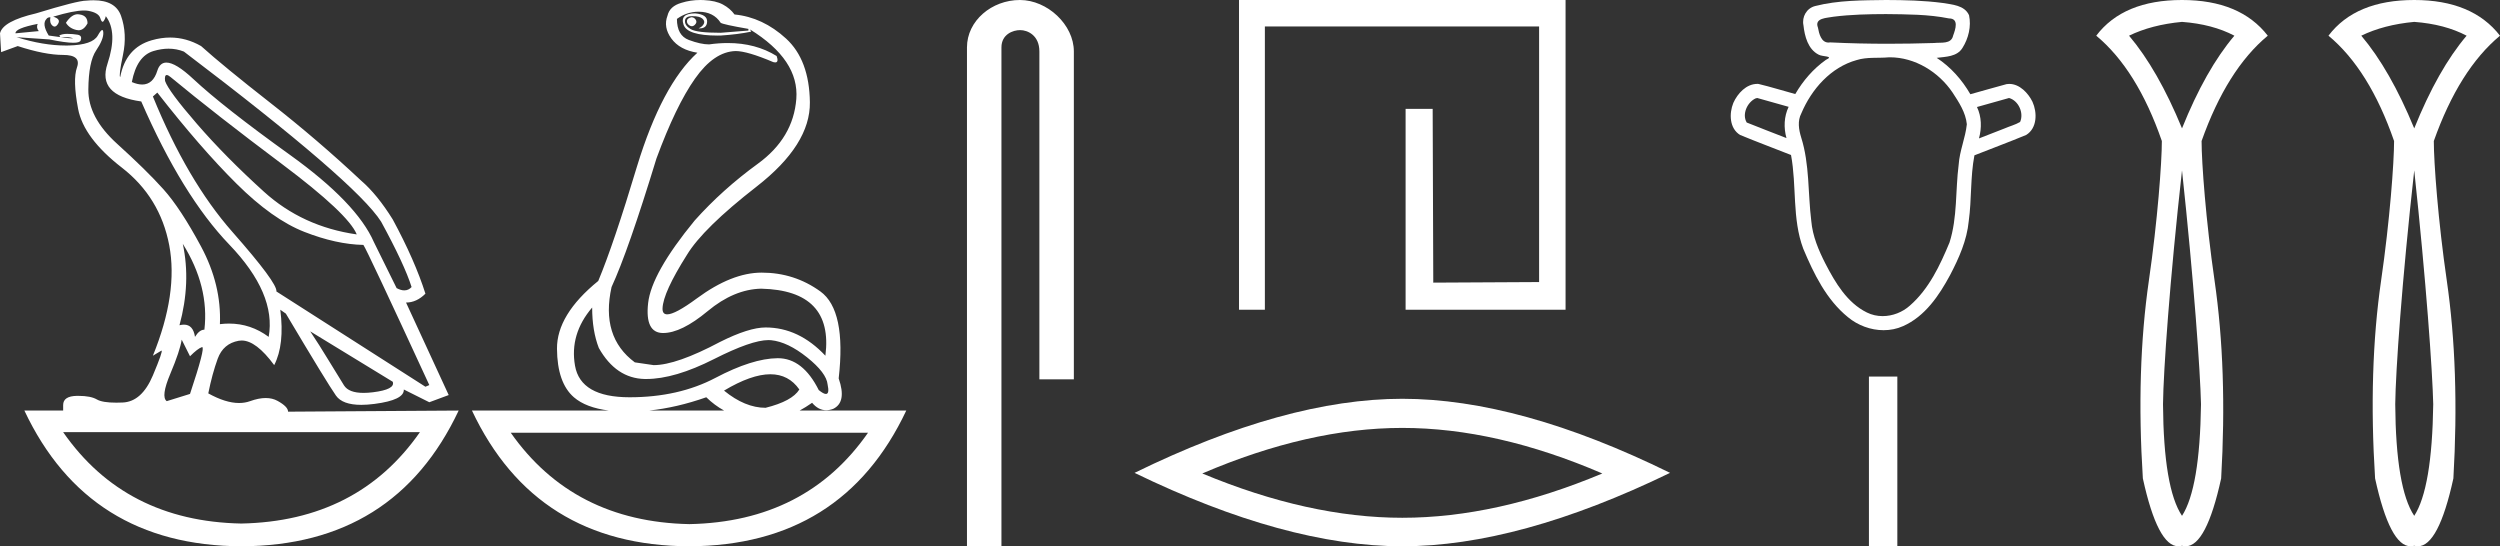 <?xml version="1.0" encoding="UTF-8" standalone="no"?>
<svg
   width="82.376"
   height="18.0"
   version="1.1"
   id="svg18"
   sodipodi:docname="seheruibtawy.svg"
   inkscape:version="1.1.1 (3bf5ae0d25, 2021-09-20)"
   xmlns:inkscape="http://www.inkscape.org/namespaces/inkscape"
   xmlns:sodipodi="http://sodipodi.sourceforge.net/DTD/sodipodi-0.dtd"
   xmlns="http://www.w3.org/2000/svg"
   xmlns:svg="http://www.w3.org/2000/svg">
  <rect width="100%" height="100%" fill="#333333" stroke="none"/>
  <defs
     id="defs22" />
  <sodipodi:namedview
     id="namedview20"
     pagecolor="#ffffff"
     bordercolor="#666666"
     borderopacity="1.0"
     inkscape:pageshadow="2"
     inkscape:pageopacity="0.0"
     inkscape:pagecheckerboard="0"
     showgrid="false"
     inkscape:zoom="16.691718"
     inkscape:cx="41.188091"
     inkscape:cy="9.0164476"
     inkscape:window-width="1920"
     inkscape:window-height="1001"
     inkscape:window-x="-9"
     inkscape:window-y="-9"
     inkscape:window-maximized="1"
     inkscape:current-layer="svg18" />
  <path
     d="M 22.78 0.568 Q 22.634 0.605 22.634 0.696 Q 22.634 0.787 22.725 0.842 Q 22.761 0.864 22.796 0.864 Q 22.849 0.864 22.898 0.815 Q 22.98 0.733 22.926 0.651 Q 22.871 0.568 22.78 0.568 ZM 2.561 0.469 Q 2.36 0.469 2.172 0.751 Q 2.282 0.934 2.519 0.988 Q 2.555 0.997 2.59 0.997 Q 2.762 0.997 2.884 0.769 Q 2.884 0.514 2.628 0.477 Q 2.595 0.469 2.561 0.469 ZM 1.241 0.787 Q 1.186 0.915 1.278 1.025 L 0.511 1.098 Q 0.493 0.934 1.241 0.787 ZM 1.988 1.223 Q 1.988 1.223 1.988 1.223 L 1.988 1.223 L 1.988 1.223 ZM 2.126 1.22 Q 2.284 1.22 2.382 1.253 Q 2.418 1.265 2.381 1.265 Q 2.314 1.265 2.003 1.225 L 2.003 1.225 Q 2.068 1.22 2.126 1.22 ZM 5.495 2.472 Q 5.541 2.472 5.622 2.54 Q 7.1 3.763 9.291 5.405 Q 11.481 7.048 11.755 7.724 Q 9.966 7.468 8.698 6.318 Q 7.429 5.168 6.489 4.082 Q 5.549 2.996 5.439 2.668 Q 5.416 2.472 5.495 2.472 ZM 5.554 1.604 Q 5.82 1.604 6.06 1.7 Q 11.737 6.008 12.558 7.304 Q 13.325 8.709 13.562 9.458 Q 13.462 9.568 13.322 9.568 Q 13.209 9.568 13.069 9.494 L 12.321 7.979 Q 11.755 6.683 9.555 5.104 Q 7.356 3.525 6.37 2.604 Q 5.791 2.062 5.483 2.062 Q 5.267 2.062 5.184 2.33 Q 5.043 2.785 4.685 2.785 Q 4.534 2.785 4.344 2.704 Q 4.508 1.846 5.056 1.682 Q 5.315 1.604 5.554 1.604 ZM 6.023 8.034 Q 6.9 9.439 6.735 10.863 Q 6.571 10.863 6.425 11.1 Q 6.365 10.697 6.061 10.697 Q 5.994 10.697 5.914 10.717 Q 6.297 9.312 6.023 8.034 ZM 2.769 0.346 Q 2.855 0.346 2.92 0.359 Q 3.249 0.422 3.304 0.596 Q 3.342 0.718 3.381 0.718 Q 3.397 0.718 3.413 0.696 Q 3.468 0.623 3.486 0.532 Q 3.888 1.061 3.541 2.102 Q 3.194 3.142 4.654 3.343 Q 6.005 6.446 7.557 8.061 Q 9.108 9.677 8.853 11.1 Q 8.263 10.662 7.548 10.662 Q 7.4 10.662 7.246 10.681 Q 7.301 9.385 6.626 8.125 Q 5.95 6.866 5.385 6.236 Q 4.819 5.606 3.86 4.739 Q 2.902 3.872 2.911 2.95 Q 2.92 2.029 3.167 1.664 Q 3.413 1.299 3.404 1.08 Q 3.4 0.989 3.368 0.989 Q 3.323 0.989 3.222 1.171 Q 3.048 1.481 2.263 1.499 Q 2.217 1.5 2.171 1.5 Q 1.424 1.5 0.548 1.226 L 0.548 1.226 L 1.625 1.299 Q 2.157 1.409 2.415 1.409 Q 2.627 1.409 2.656 1.335 Q 2.72 1.171 2.555 1.143 Q 2.391 1.116 2.218 1.116 Q 2.044 1.116 1.953 1.171 L 1.988 1.223 L 1.988 1.223 Q 1.828 1.202 1.606 1.171 Q 1.369 0.787 1.533 0.623 Q 1.57 0.568 1.661 0.568 Q 1.625 0.751 1.725 0.842 Q 1.762 0.876 1.798 0.876 Q 1.859 0.876 1.917 0.778 Q 2.008 0.623 1.752 0.55 Q 2.424 0.346 2.769 0.346 ZM 23.017 0.386 Q 23.51 0.386 23.747 0.751 Q 23.82 0.806 24.66 0.952 L 24.66 1.007 L 23.747 1.08 Q 22.962 1.08 22.761 0.961 Q 22.561 0.842 22.57 0.687 Q 22.579 0.532 22.816 0.532 Q 23.053 0.532 23.145 0.614 Q 23.236 0.696 23.19 0.787 Q 23.145 0.879 23.017 0.934 Q 23.037 0.935 23.055 0.935 Q 23.291 0.935 23.3 0.714 Q 23.309 0.477 22.907 0.441 Q 22.396 0.441 22.524 0.815 Q 22.646 1.172 23.647 1.172 Q 23.696 1.172 23.747 1.171 Q 24.313 1.134 24.751 1.043 L 24.714 0.97 L 24.714 0.97 Q 26.339 1.974 26.239 3.261 Q 26.138 4.548 24.97 5.396 Q 23.802 6.245 22.889 7.267 Q 21.465 9.001 21.356 9.987 Q 21.246 10.973 21.849 10.973 Q 22.451 10.973 23.318 10.252 Q 24.185 9.531 25.08 9.512 Q 27.471 9.567 27.197 11.721 Q 26.321 10.79 25.226 10.79 Q 24.678 10.79 23.729 11.265 Q 22.287 12.031 21.538 12.031 L 20.918 11.94 Q 19.786 11.1 20.151 9.458 Q 20.699 8.271 21.63 5.223 Q 22.269 3.489 22.898 2.595 Q 23.528 1.7 24.24 1.682 Q 24.623 1.682 25.481 2.047 Q 25.517 2.057 25.543 2.057 Q 25.666 2.057 25.591 1.846 Q 24.901 1.418 23.981 1.418 Q 23.684 1.418 23.364 1.463 Q 23.09 1.463 22.698 1.317 Q 22.305 1.171 22.305 0.623 Q 22.634 0.386 23.017 0.386 ZM 5.184 3.051 Q 6.608 4.876 7.794 6.053 Q 8.98 7.231 10.03 7.641 Q 11.08 8.052 11.974 8.07 Q 12.083 8.216 14.146 12.688 L 14.018 12.743 L 9.108 9.604 Q 9.145 9.33 7.657 7.641 Q 6.169 5.953 5.038 3.179 L 5.184 3.051 ZM 10.222 10.918 L 12.941 12.579 Q 13.033 12.834 12.284 12.926 Q 12.118 12.946 11.979 12.946 Q 11.491 12.946 11.335 12.698 Q 11.134 12.378 10.824 11.867 Q 10.514 11.356 10.222 10.918 ZM 19.512 10.133 Q 19.512 10.9 19.731 11.465 Q 20.297 12.469 21.246 12.488 Q 21.271 12.488 21.297 12.488 Q 22.231 12.488 23.528 11.831 Q 24.761 11.206 25.322 11.206 Q 25.367 11.206 25.408 11.21 Q 25.956 11.265 26.595 11.776 Q 27.233 12.287 27.27 12.67 Q 27.337 12.981 27.214 12.981 Q 27.135 12.981 26.978 12.853 Q 26.453 11.803 25.632 11.803 Q 25.625 11.803 25.618 11.803 Q 24.787 11.812 23.574 12.451 Q 22.36 13.09 20.744 13.09 Q 19.129 13.09 18.947 12.05 Q 18.764 11.009 19.512 10.133 ZM 5.987 11.192 L 6.261 11.739 Q 6.516 11.484 6.653 11.438 Q 6.657 11.437 6.66 11.437 Q 6.775 11.437 6.261 12.98 L 5.494 13.218 Q 5.293 13.072 5.613 12.314 Q 5.932 11.557 5.987 11.192 ZM 25.384 12.332 Q 25.989 12.332 26.339 12.834 Q 26.102 13.218 25.226 13.437 Q 24.55 13.437 23.857 12.871 Q 24.757 12.332 25.384 12.332 ZM 23.272 13.09 Q 23.544 13.355 23.86 13.528 L 21.387 13.528 Q 22.296 13.433 23.272 13.09 ZM 13.836 14.24 Q 11.794 17.175 7.949 17.251 L 7.949 17.251 Q 4.123 17.175 2.081 14.24 ZM 28.602 14.258 Q 26.56 17.193 22.716 17.27 L 22.716 17.27 Q 18.889 17.193 16.829 14.258 ZM 3.083 0.009 Q 2.972 0.009 2.847 0.021 Q 2.555 0.021 1.186 0.441 Q 0.091 0.696 0.0 1.098 L 0.037 1.718 L 0.584 1.518 Q 1.478 1.81 2.081 1.81 Q 2.683 1.81 2.537 2.22 Q 2.391 2.631 2.574 3.589 Q 2.756 4.548 4.016 5.524 Q 5.275 6.501 5.576 8.08 Q 5.877 9.658 5.038 11.721 L 5.312 11.557 Q 5.317 11.553 5.321 11.553 Q 5.381 11.553 5.038 12.369 Q 4.673 13.236 4.043 13.263 Q 3.932 13.268 3.834 13.268 Q 3.375 13.268 3.194 13.163 Q 2.99 13.044 2.587 13.044 Q 2.558 13.044 2.528 13.044 Q 2.081 13.053 2.081 13.346 L 2.081 13.528 L 0.803 13.528 Q 2.902 17.982 7.958 18 Q 13.014 17.982 15.113 13.528 L 15.113 13.528 L 9.492 13.565 Q 9.492 13.4 9.145 13.209 Q 8.975 13.115 8.756 13.115 Q 8.526 13.115 8.241 13.218 Q 8.071 13.279 7.876 13.279 Q 7.434 13.279 6.863 12.962 Q 6.991 12.323 7.173 11.821 Q 7.356 11.319 7.867 11.228 Q 7.914 11.22 7.963 11.22 Q 8.439 11.22 9.035 12.031 Q 9.382 11.356 9.236 10.206 L 9.236 10.206 L 9.419 10.334 Q 10.787 12.634 11.07 13.035 Q 11.285 13.34 11.904 13.34 Q 12.101 13.34 12.339 13.309 Q 13.325 13.181 13.306 12.834 L 13.306 12.834 L 14.146 13.254 L 14.785 13.017 L 13.379 9.969 Q 13.726 9.969 14.018 9.677 Q 13.671 8.581 12.941 7.231 Q 12.43 6.409 11.901 5.953 Q 10.459 4.602 8.907 3.389 Q 7.356 2.175 6.626 1.518 Q 6.135 1.237 5.607 1.237 Q 5.31 1.237 5.001 1.326 Q 4.143 1.572 3.961 2.54 Q 3.906 2.503 4.052 1.81 Q 4.198 1.116 3.988 0.523 Q 3.806 0.009 3.083 0.009 ZM 23.079 0.0 Q 22.748 0.0 22.451 0.094 Q 22.068 0.203 21.995 0.514 Q 21.849 0.897 22.123 1.271 Q 22.396 1.645 22.98 1.737 Q 21.812 2.795 20.991 5.478 Q 20.224 8.034 19.713 9.257 Q 18.344 10.37 18.353 11.493 Q 18.362 12.615 18.91 13.09 Q 19.306 13.433 20.064 13.528 L 15.551 13.528 Q 17.651 17.982 22.707 18 Q 27.763 17.982 29.862 13.528 L 26.348 13.528 Q 26.549 13.419 26.759 13.272 Q 26.964 13.517 27.224 13.517 Q 27.333 13.517 27.452 13.473 Q 27.909 13.254 27.635 12.469 Q 27.89 10.224 27.033 9.604 Q 26.175 8.983 25.098 8.983 Q 24.112 8.983 22.962 9.832 Q 22.249 10.358 21.985 10.358 Q 21.824 10.358 21.831 10.16 Q 21.849 9.64 22.634 8.399 Q 23.163 7.523 24.934 6.145 Q 26.704 4.767 26.686 3.37 Q 26.668 1.974 25.901 1.271 Q 25.134 0.568 24.203 0.477 Q 24.057 0.276 23.82 0.149 Q 23.583 0.021 23.19 0.003 Q 23.134 0.0 23.079 0.0 Z"
     style="fill:#ffffff;stroke:none"
     id="path2" />
  <path
     d="M 33.607 0.0 C 32.677 0.0 31.862 0.684 31.862 1.562 L 31.862 18 L 32.998 18 L 32.998 1.562 C 32.998 1.131 33.376 0.992 33.614 0.992 C 33.864 0.992 34.248 1.167 34.248 1.695 L 34.248 12.499 L 35.384 12.499 L 35.384 1.695 C 35.384 0.816 34.513 0.0 33.607 0.0 Z"
     style="fill:#ffffff;stroke:none"
     id="path4" />
  <path
     d="M 40.826 0.0 L 40.826 10.205 L 41.678 10.205 L 41.678 0.872 L 50.714 0.872 L 50.714 9.294 L 47.227 9.313 L 47.207 3.587 L 46.315 3.587 L 46.315 10.205 L 51.586 10.205 L 51.586 0.0 Z"
     style="fill:#ffffff;stroke:none"
     id="path6" />
  <path
     d="M 46.206 14.1 Q 49.314 14.1 52.797 15.601 Q 49.314 17.061 46.206 17.061 Q 43.12 17.061 39.616 15.601 Q 43.12 14.1 46.206 14.1 ZM 46.206 13.14 Q 42.369 13.14 37.384 15.581 Q 42.369 18 46.206 18 Q 50.044 18 55.029 15.581 Q 50.065 13.14 46.206 13.14 Z"
     style="fill:#ffffff;stroke:none"
     id="path8" />
  <path
     d="M 62.145 0.464 C 62.837 0.473 63.537 0.47 64.219 0.607 C 64.219 0.607 64.22 0.607 64.22 0.607 C 64.557 0.607 64.432 0.968 64.357 1.171 C 64.295 1.467 63.955 1.39 63.732 1.417 C 63.222 1.433 62.712 1.442 62.201 1.442 C 61.57 1.442 60.938 1.428 60.308 1.397 C 60.287 1.401 60.268 1.402 60.249 1.402 C 60.01 1.402 59.938 1.11 59.902 0.91 C 59.775 0.583 60.207 0.594 60.421 0.55 C 60.992 0.478 61.57 0.466 62.145 0.464 ZM 57.902 3.229 C 58.247 3.326 58.591 3.423 58.936 3.52 C 58.783 3.841 58.77 4.211 58.865 4.55 C 58.429 4.378 57.989 4.213 57.555 4.037 C 57.393 3.765 57.571 3.373 57.845 3.243 L 57.902 3.229 ZM 66.199 3.229 C 66.511 3.315 66.695 3.725 66.563 4.019 C 66.404 4.113 66.215 4.16 66.044 4.235 C 65.765 4.344 65.486 4.453 65.208 4.561 C 65.301 4.221 65.297 3.849 65.142 3.526 C 65.494 3.427 65.847 3.328 66.199 3.229 ZM 62.271 1.888 C 63.1 1.888 63.879 2.37 64.337 3.048 C 64.545 3.366 64.77 3.705 64.808 4.093 C 64.762 4.544 64.569 4.969 64.539 5.425 C 64.429 6.279 64.502 7.163 64.237 7.991 C 63.923 8.746 63.559 9.522 62.932 10.069 C 62.687 10.289 62.36 10.416 62.034 10.416 C 61.856 10.416 61.678 10.378 61.515 10.297 C 60.863 9.976 60.475 9.316 60.152 8.694 C 59.924 8.249 59.725 7.781 59.682 7.278 C 59.569 6.362 59.631 5.417 59.349 4.527 C 59.27 4.269 59.223 3.985 59.355 3.734 C 59.691 2.939 60.324 2.216 61.179 1.979 C 61.518 1.873 61.884 1.921 62.234 1.889 C 62.247 1.888 62.259 1.888 62.271 1.888 ZM 62.145 0.0 C 61.364 0.011 60.57 0.005 59.81 0.199 C 59.529 0.269 59.366 0.556 59.425 0.836 C 59.464 1.196 59.575 1.625 59.925 1.801 C 60.045 1.874 60.456 1.837 60.163 1.973 C 59.748 2.267 59.409 2.661 59.155 3.099 C 58.749 2.99 58.347 2.862 57.939 2.765 C 57.927 2.764 57.916 2.764 57.905 2.764 C 57.542 2.764 57.252 3.08 57.114 3.391 C 56.972 3.738 56.983 4.232 57.337 4.447 C 57.892 4.677 58.456 4.885 59.015 5.107 C 59.206 6.127 59.047 7.205 59.417 8.193 C 59.766 9.021 60.179 9.874 60.892 10.452 C 61.218 10.722 61.642 10.88 62.065 10.88 C 62.284 10.88 62.503 10.838 62.707 10.746 C 63.431 10.426 63.895 9.736 64.257 9.062 C 64.548 8.505 64.811 7.918 64.871 7.284 C 64.97 6.565 64.921 5.832 65.058 5.118 C 65.626 4.893 66.199 4.681 66.763 4.447 C 67.129 4.223 67.131 3.707 66.971 3.354 C 66.829 3.065 66.547 2.765 66.206 2.765 C 66.177 2.765 66.148 2.767 66.118 2.772 C 65.719 2.879 65.322 2.995 64.924 3.105 C 64.65 2.63 64.276 2.207 63.815 1.906 C 64.114 1.868 64.484 1.872 64.663 1.581 C 64.862 1.268 64.959 0.868 64.881 0.502 C 64.732 0.169 64.32 0.151 64.008 0.097 C 63.391 0.016 62.767 0.002 62.145 0.0 Z"
     style="fill:#ffffff;stroke:none"
     id="path10" />
  <path
     d="M 61.582 12.408 L 61.582 18 L 62.518 18 L 62.518 12.408 Z"
     style="fill:#ffffff;stroke:none"
     id="path12" />
  <path
     d="M 71.898 0.721 C 72.568 0.771 73.143 0.923 73.624 1.176 C 72.992 1.922 72.416 2.94 71.898 4.23 C 71.367 2.94 70.785 1.922 70.153 1.176 C 70.646 0.936 71.228 0.784 71.898 0.721 ZM 71.898 5.614 C 72.29 9.269 72.499 12.23 72.524 13.318 C 72.499 15.164 72.29 16.39 71.898 16.997 C 71.493 16.39 71.285 15.164 71.272 13.318 C 71.285 12.218 71.493 9.256 71.898 5.614 ZM 71.898 0.0 C 70.608 0.0 69.666 0.392 69.072 1.176 C 69.97 1.922 70.69 3.079 71.234 4.647 C 71.234 5.355 71.092 7.28 70.807 9.24 C 70.523 11.2 70.456 13.374 70.608 15.764 C 70.934 17.255 71.325 18 71.779 18 C 71.818 18 71.858 17.994 71.898 17.983 C 71.938 17.994 71.977 18 72.017 18 C 72.471 18 72.862 17.255 73.188 15.764 C 73.327 13.374 73.254 11.2 72.97 9.24 C 72.685 7.28 72.543 5.355 72.543 4.647 C 73.099 3.079 73.826 1.922 74.724 1.176 C 74.117 0.392 73.175 0.0 71.898 0.0 Z"
     style="fill:#ffffff;stroke:none"
     id="path14" />
  <path
     d="M 79.55 0.721 C 80.22 0.771 80.796 0.923 81.276 1.176 C 80.644 1.922 80.069 2.94 79.55 4.23 C 79.019 2.94 78.437 1.922 77.805 1.176 C 78.298 0.936 78.88 0.784 79.55 0.721 ZM 79.55 5.614 C 79.942 9.269 80.151 12.23 80.176 13.318 C 80.151 15.164 79.942 16.39 79.55 16.997 C 79.145 16.39 78.937 15.164 78.924 13.318 C 78.937 12.218 79.145 9.256 79.55 5.614 ZM 79.55 0.0 C 78.26 0.0 77.318 0.392 76.724 1.176 C 77.622 1.922 78.343 3.079 78.886 4.647 C 78.886 5.355 78.744 7.28 78.459 9.24 C 78.175 11.2 78.109 13.374 78.26 15.764 C 78.586 17.255 78.977 18 79.431 18 C 79.471 18 79.51 17.994 79.55 17.983 C 79.59 17.994 79.63 18 79.669 18 C 80.123 18 80.514 17.255 80.84 15.764 C 80.979 13.374 80.906 11.2 80.622 9.24 C 80.337 7.28 80.195 5.355 80.195 4.647 C 80.751 3.079 81.478 1.922 82.376 1.176 C 81.769 0.392 80.827 0.0 79.55 0.0 Z"
     style="fill:#ffffff;stroke:none"
     id="path16" />
</svg>
